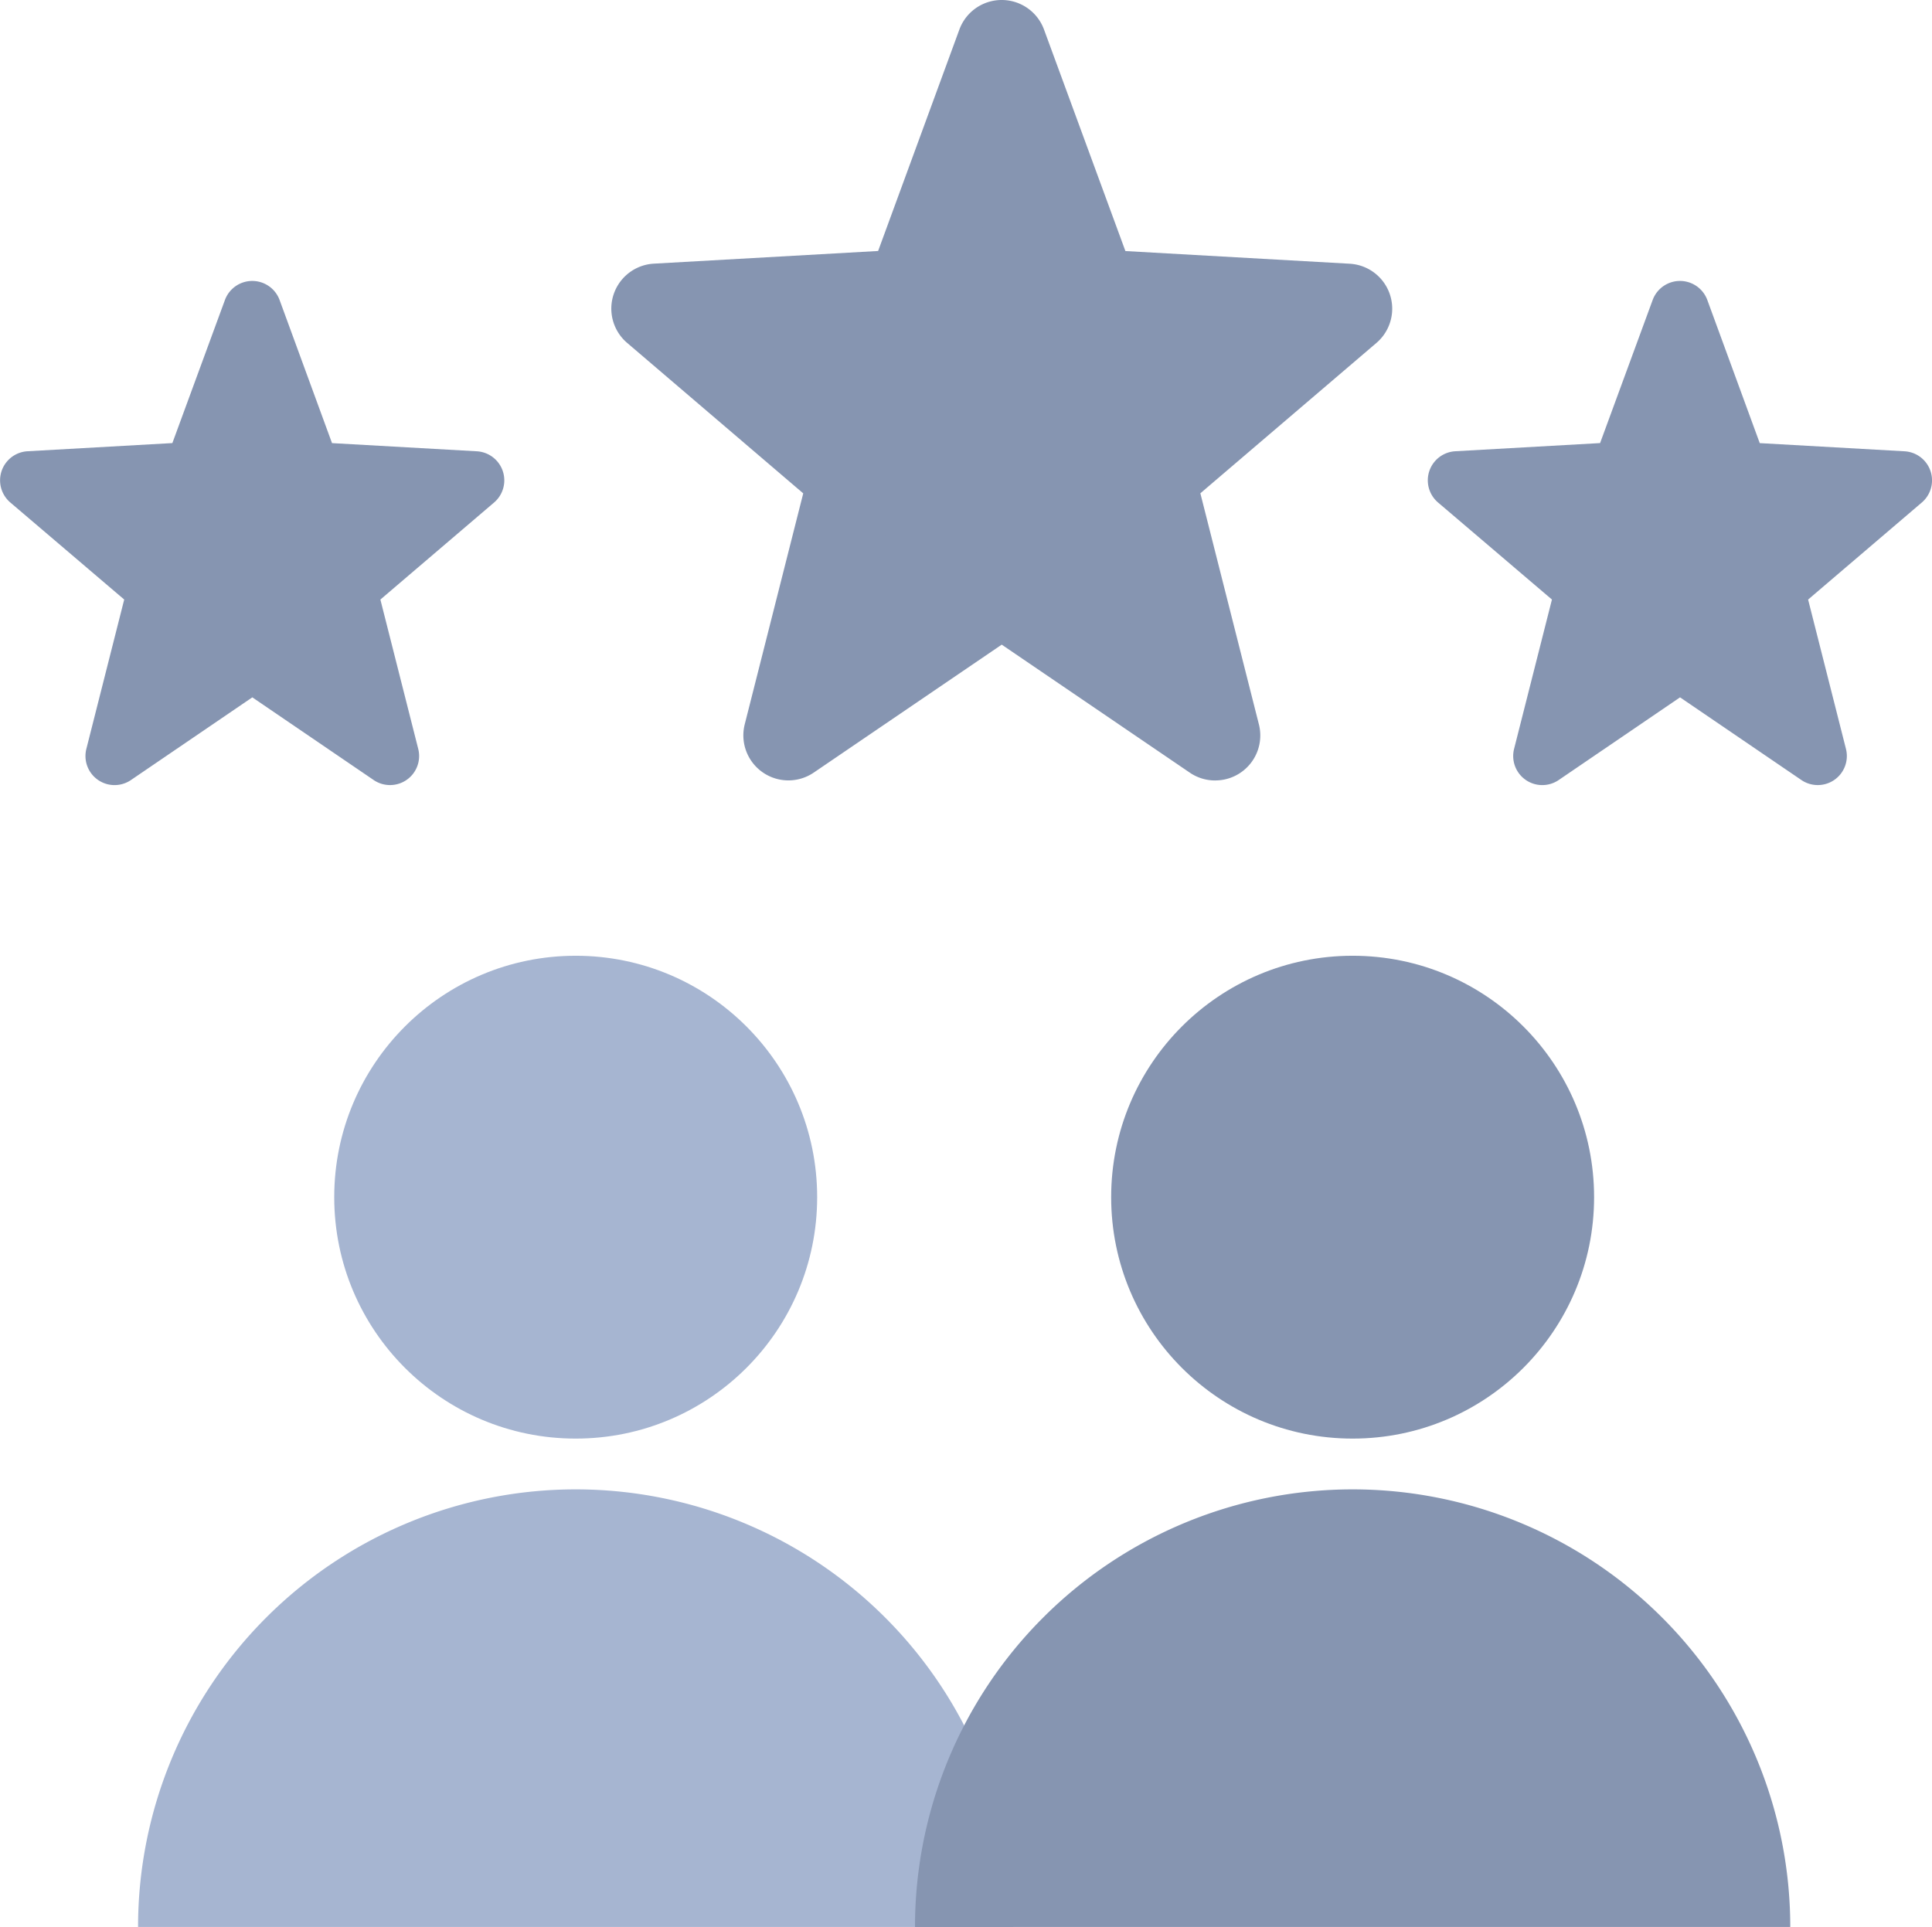 <svg xmlns="http://www.w3.org/2000/svg" width="54.128" height="53.995" viewBox="0 0 54.128 53.995">
  <defs>
    <style>
      .cls-1 {
        fill: #a6b5d1;
      }

      .cls-2 {
        fill: #8695b1;
      }
    </style>
  </defs>
  <g id="Group_2042" data-name="Group 2042" transform="translate(3550.37 21205.768)">
    <g id="Group_681" data-name="Group 681" transform="translate(-3546.502 -21178.986)">
      <g id="user" transform="translate(0)">
        <ellipse id="Ellipse_27" data-name="Ellipse 27" class="cls-1" cx="6.765" cy="6.765" rx="6.765" ry="6.765" transform="translate(5.496 0)"/>
        <path id="Path_520" data-name="Path 520" class="cls-1" d="M32.886,150a12.261,12.261,0,0,0-12.261,12.261H45.147A12.261,12.261,0,0,0,32.886,150Z" transform="translate(-20.625 -135.047)"/>
      </g>
    </g>
    <g id="Group_682" data-name="Group 682" transform="translate(-3524.735 -21178.986)">
      <g id="user-2" data-name="user">
        <ellipse id="Ellipse_27-2" data-name="Ellipse 27" class="cls-2" cx="6.765" cy="6.765" rx="6.765" ry="6.765" transform="translate(5.496 0)"/>
        <path id="Path_520-2" data-name="Path 520" class="cls-2" d="M32.886,150a12.261,12.261,0,0,0-12.261,12.261H45.147A12.261,12.261,0,0,0,32.886,150Z" transform="translate(-20.625 -135.047)"/>
      </g>
    </g>
    <g id="Group_686" data-name="Group 686" transform="translate(-3477.768 -14838.768)">
      <path id="Path_552" data-name="Path 552" class="cls-2" d="M-251.939-6408.771l-2.441,5.033-6.288.843,4.747,4.258-1.173,5.679,5.156-2.682,4.965,3.211-.681-6.208,4.553-4.258-6.69-.843Z" transform="translate(207.402 44.948)"/>
      <g id="Group_612" data-name="Group 612" transform="translate(-55.473 -6367)">
        <path id="Path_545" data-name="Path 545" class="cls-2" d="M27.914,21.87a1.256,1.256,0,0,1-.71-.219l-5.269-3.587-5.269,3.587A1.262,1.262,0,0,1,14.734,20.3l1.64-6.475L11.441,9.609a1.262,1.262,0,0,1,.749-2.221l6.282-.355L20.749.826a1.263,1.263,0,0,1,2.37,0L25.4,7.035l6.282.355a1.262,1.262,0,0,1,.749,2.221L27.5,13.823l1.64,6.475a1.26,1.26,0,0,1-1.221,1.571Zm-5.979-6.593a1.256,1.256,0,0,1,.71.219l3.228,2.2-1.016-4.011a1.263,1.263,0,0,1,.4-1.27L28.4,9.734l-3.97-.225a1.263,1.263,0,0,1-1.114-.826L21.935,4.926,20.558,8.682a1.262,1.262,0,0,1-1.114.826l-3.97.225,3.137,2.68a1.26,1.26,0,0,1,.4,1.27L18,17.694l3.228-2.2A1.256,1.256,0,0,1,21.935,15.277Z" transform="translate(-10.999 0)"/>
      </g>
    </g>
    <g id="Group_693" data-name="Group 693" transform="translate(-3494.896 -14830.896)">
      <path id="Path_552-2" data-name="Path 552" class="cls-2" d="M-255.03-6408.771l-1.577,3.251-4.062.545,3.066,2.75-.758,3.669,3.331-1.732,3.207,2.074-.44-4.011,2.941-2.75-4.321-.545Z" transform="translate(206.62 43.823)"/>
      <g id="Group_612-2" data-name="Group 612" transform="translate(-55.473 -6367)">
        <path id="Path_545-2" data-name="Path 545" class="cls-2" d="M21.926,14.127a.811.811,0,0,1-.459-.141l-3.4-2.317-3.4,2.317a.815.815,0,0,1-1.249-.875l1.06-4.183L11.285,6.207a.816.816,0,0,1,.484-1.434l4.058-.229L17.3.534a.816.816,0,0,1,1.531,0L20.3,4.545l4.058.229a.816.816,0,0,1,.484,1.434L21.655,8.929l1.06,4.183a.814.814,0,0,1-.789,1.015ZM18.064,9.868a.811.811,0,0,1,.459.141l2.085,1.42-.656-2.591a.816.816,0,0,1,.26-.82l2.027-1.731-2.565-.146a.816.816,0,0,1-.719-.534l-.89-2.427-.89,2.427a.815.815,0,0,1-.719.534l-2.565.146,2.027,1.731a.814.814,0,0,1,.26.82L15.52,11.43l2.085-1.42A.811.811,0,0,1,18.064,9.868Z" transform="translate(-10.999 0)"/>
      </g>
    </g>
    <g id="Group_687" data-name="Group 687" transform="translate(-3454.896 -14830.896)">
      <path id="Path_552-3" data-name="Path 552" class="cls-2" d="M-255.03-6408.771l-1.577,3.251-4.062.545,3.066,2.75-.758,3.669,3.331-1.732,3.207,2.074-.44-4.011,2.941-2.75-4.321-.545Z" transform="translate(206.62 43.823)"/>
      <g id="Group_612-3" data-name="Group 612" transform="translate(-55.473 -6367)">
        <path id="Path_545-3" data-name="Path 545" class="cls-2" d="M21.926,14.127a.811.811,0,0,1-.459-.141l-3.4-2.317-3.4,2.317a.815.815,0,0,1-1.249-.875l1.06-4.183L11.285,6.207a.816.816,0,0,1,.484-1.434l4.058-.229L17.3.534a.816.816,0,0,1,1.531,0L20.3,4.545l4.058.229a.816.816,0,0,1,.484,1.434L21.655,8.929l1.06,4.183a.814.814,0,0,1-.789,1.015ZM18.064,9.868a.811.811,0,0,1,.459.141l2.085,1.42-.656-2.591a.816.816,0,0,1,.26-.82l2.027-1.731-2.565-.146a.816.816,0,0,1-.719-.534l-.89-2.427-.89,2.427a.815.815,0,0,1-.719.534l-2.565.146,2.027,1.731a.814.814,0,0,1,.26.82L15.52,11.43l2.085-1.42A.811.811,0,0,1,18.064,9.868Z" transform="translate(-10.999 0)"/>
      </g>
    </g>
  </g>
</svg>
